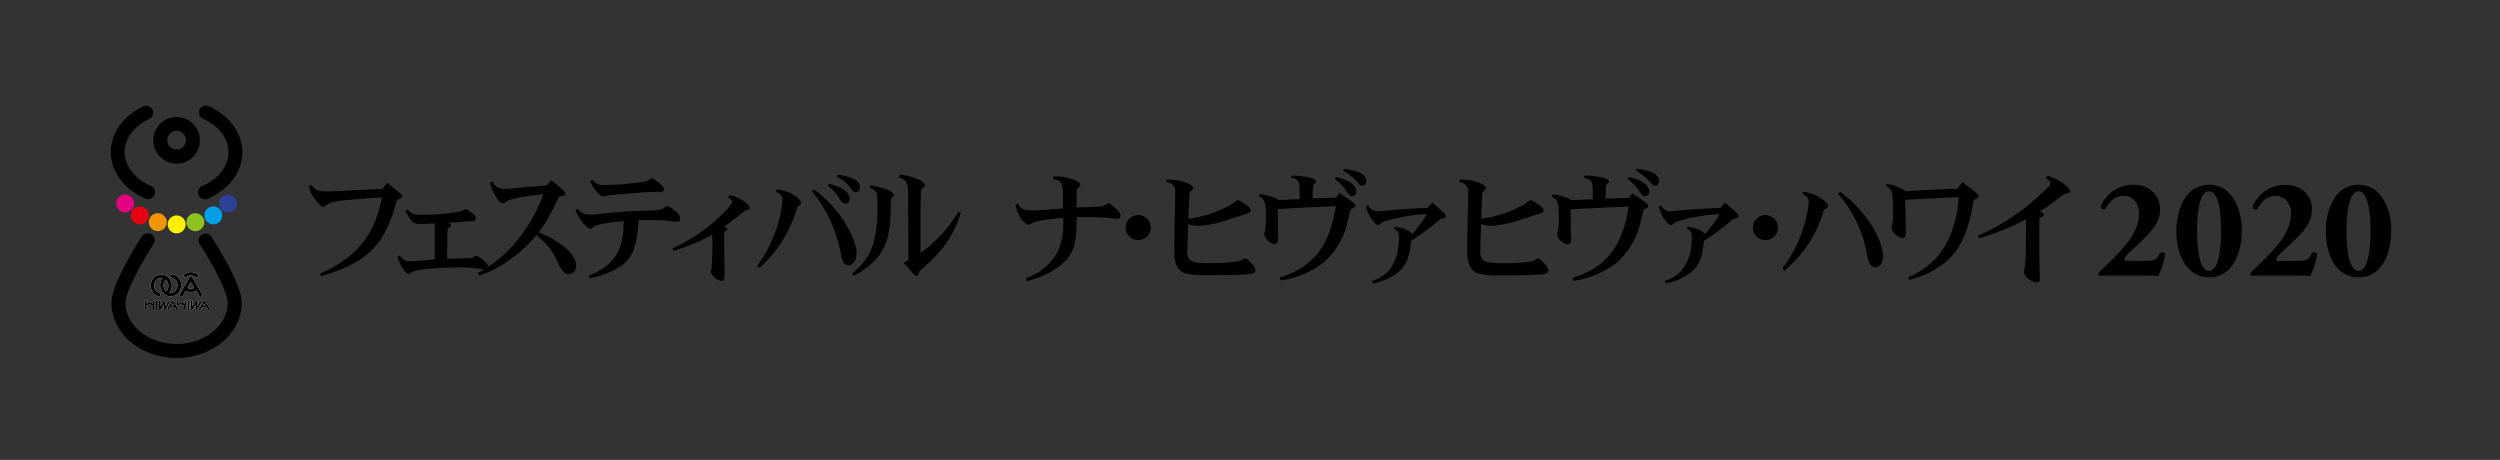 <svg xmlns="http://www.w3.org/2000/svg" viewBox="0 0 598 110"><rect x="0" y="0" width="598" height="110" fill="#333333" stroke="none"/><defs><style>.cls-1{fill:#fff000;}.cls-2{fill:#f29600;}.cls-3{fill:#e50012;}.cls-4{fill:#e30080;}.cls-5{fill:#8dc21f;}.cls-6{fill:#009fe8;}.cls-7{fill:#2c4197;}.cls-8{fill:#fff;}.cls-9{fill:none;}</style></defs><title>ロゴ小</title><g id="レイヤー_2" data-name="レイヤー 2"><g id="レイヤー_1-2" data-name="レイヤー 1"><path class="cls-1" d="M44.4,53.68a2.14,2.14,0,1,1-2.13-2.14A2.13,2.13,0,0,1,44.4,53.68Z"/><path class="cls-2" d="M39.89,53.14A2.14,2.14,0,1,1,37.75,51,2.14,2.14,0,0,1,39.89,53.14Z"/><path class="cls-3" d="M35.59,51.53a2.14,2.14,0,1,1-2.14-2.14A2.13,2.13,0,0,1,35.59,51.53Z"/><path class="cls-4" d="M32.09,48.67A2.14,2.14,0,1,1,30,46.54,2.14,2.14,0,0,1,32.09,48.67Z"/><path class="cls-5" d="M44.59,53.14A2.14,2.14,0,1,0,46.73,51,2.14,2.14,0,0,0,44.59,53.14Z"/><path class="cls-6" d="M48.89,51.53A2.14,2.14,0,1,0,51,49.39,2.13,2.13,0,0,0,48.89,51.53Z"/><path class="cls-7" d="M52.39,48.67a2.14,2.14,0,1,0,2.13-2.13A2.14,2.14,0,0,0,52.39,48.67Z"/><path d="M48.27,56.13a1.67,1.67,0,0,0-.48,2.31c2.58,3.94,6.68,11.22,6.68,14,0,3.45-2.29,6.69-6,8.46a14.75,14.75,0,0,1-12.46,0c-3.7-1.77-6-5-6-8.46,0-2.73,4.09-10,6.67-14a1.67,1.67,0,1,0-2.79-1.83c-.07.11-1.8,2.75-3.55,6-2.47,4.54-3.67,7.75-3.67,9.83,0,4.74,3,9.14,7.9,11.48a18.15,18.15,0,0,0,15.34,0c4.88-2.34,7.9-6.74,7.9-11.48,0-2.08-1.2-5.3-3.68-9.83-1.75-3.21-3.47-5.85-3.55-6A1.66,1.66,0,0,0,48.27,56.13Z"/><path d="M36.67,33.52A5.57,5.57,0,1,0,42.24,28,5.57,5.57,0,0,0,36.67,33.52Zm3.34,0a2.23,2.23,0,1,1,2.23,2.24A2.23,2.23,0,0,1,40,33.52Z"/><path d="M34.5,25.37c-4.94,2.23-8,6.46-8,11s3.08,8.8,8,11a1.67,1.67,0,1,0,1.37-3c-3.74-1.69-6.06-4.75-6.06-8s2.32-6.29,6.06-8a1.67,1.67,0,0,0-1.38-3Z"/><path d="M47.76,26.21a1.67,1.67,0,0,0,.84,2.2c3.74,1.68,6.06,4.74,6.06,8s-2.32,6.3-6.06,8a1.67,1.67,0,1,0,1.37,3c5-2.23,8-6.46,8-11s-3.08-8.79-8-11A1.67,1.67,0,0,0,47.76,26.21Z"/><path class="cls-8" d="M40.9,65.94a.43.43,0,0,0,.28.51,1.77,1.77,0,0,1,1.22,1.3A1.87,1.87,0,0,1,41.18,70,1.56,1.56,0,0,1,40,69.87a1.83,1.83,0,0,1-.84-1.15,1.93,1.93,0,0,1,.45-1.8.42.42,0,0,0,0-.59.41.41,0,0,0-.58,0,2.82,2.82,0,0,0-.65,2.57,2.6,2.6,0,0,0,1.24,1.66,2.4,2.4,0,0,0,1.87.24,2.71,2.71,0,0,0,1.79-3.27,2.63,2.63,0,0,0-1.79-1.9A.41.41,0,0,0,40.9,65.94Z"/><path class="cls-8" d="M37.92,65.73A2.7,2.7,0,0,0,36.13,69a2.6,2.6,0,0,0,1.79,1.89.4.4,0,0,0,.51-.28.42.42,0,0,0-.28-.51,1.8,1.8,0,0,1-1.22-1.3,1.87,1.87,0,0,1,1.22-2.27,1.56,1.56,0,0,1,1.23.15,1.78,1.78,0,0,1,.84,1.15,2,2,0,0,1-.44,1.8.41.41,0,1,0,.6.56A2.78,2.78,0,0,0,41,67.63,2.68,2.68,0,0,0,39.79,66,2.4,2.4,0,0,0,37.92,65.73Z"/><path class="cls-8" d="M44,65.69a.43.43,0,0,0,0,.59.41.41,0,0,0,.59,0,1.59,1.59,0,0,1,1.09-.35,1.6,1.6,0,0,1,1.09.36.42.42,0,0,0,.59-.59,2.45,2.45,0,0,0-1.67-.6A2.4,2.4,0,0,0,44,65.69Z"/><path class="cls-8" d="M48.37,70.4l-2.34-4a.41.41,0,0,0-.71,0L43,70.4a.4.4,0,0,0,.14.56.42.42,0,0,0,.57-.14s.34-.59.76-1.29a.16.16,0,0,0,.09.07,2.32,2.32,0,0,0,1.13.29,2.38,2.38,0,0,0,1.14-.29l.09-.07c.42.7.76,1.29.76,1.29a.41.41,0,0,0,.56.14A.4.4,0,0,0,48.37,70.4Zm-2-1.52a1.56,1.56,0,0,1-.74.18,1.52,1.52,0,0,1-.73-.18l-.09,0,.82-1.39.83,1.39Z"/><path d="M40.9,65.94a.43.43,0,0,0,.28.51,1.77,1.77,0,0,1,1.22,1.3A1.87,1.87,0,0,1,41.18,70,1.56,1.56,0,0,1,40,69.87a1.83,1.83,0,0,1-.84-1.15,1.93,1.93,0,0,1,.45-1.8.42.42,0,0,0,0-.59.41.41,0,0,0-.58,0,2.82,2.82,0,0,0-.65,2.57,2.6,2.6,0,0,0,1.24,1.66,2.4,2.4,0,0,0,1.87.24,2.71,2.71,0,0,0,1.79-3.27,2.63,2.63,0,0,0-1.79-1.9A.41.41,0,0,0,40.9,65.94Z"/><path d="M37.92,65.73A2.7,2.7,0,0,0,36.13,69a2.6,2.6,0,0,0,1.79,1.89.4.4,0,0,0,.51-.28.42.42,0,0,0-.28-.51,1.8,1.8,0,0,1-1.22-1.3,1.87,1.87,0,0,1,1.22-2.27,1.56,1.56,0,0,1,1.23.15,1.78,1.78,0,0,1,.84,1.15,2,2,0,0,1-.44,1.8.41.41,0,1,0,.6.56A2.78,2.78,0,0,0,41,67.63,2.68,2.68,0,0,0,39.79,66,2.4,2.4,0,0,0,37.92,65.73Z"/><path d="M44,65.69a.43.43,0,0,0,0,.59.41.41,0,0,0,.59,0,1.59,1.59,0,0,1,1.09-.35,1.6,1.6,0,0,1,1.09.36.42.42,0,0,0,.59-.59,2.45,2.45,0,0,0-1.67-.6A2.4,2.4,0,0,0,44,65.69Z"/><path d="M48.37,70.4l-2.34-4a.41.41,0,0,0-.71,0L43,70.4a.4.4,0,0,0,.14.56.42.42,0,0,0,.57-.14s.34-.59.76-1.29a.16.16,0,0,0,.09.07,2.32,2.32,0,0,0,1.13.29,2.38,2.38,0,0,0,1.14-.29l.09-.07c.42.7.76,1.29.76,1.29a.41.41,0,0,0,.56.14A.4.4,0,0,0,48.37,70.4Zm-2-1.52a1.56,1.56,0,0,1-.74.18,1.52,1.52,0,0,1-.73-.18l-.09,0,.82-1.39.83,1.39Z"/><path d="M74.53,44.24c.52.85,1,1.55,3.49,1.55,1.93,0,11.31-.53,13.44-.58l1.13-1.49,3.06,2.42c.12.09.55.44.55.76s-.32.55-1.25.9c-2.82,10.61-6.7,14.89-18.18,18.27l-.2-.64c10.92-4.66,13.52-11.89,14.8-18.24l-1,.06-6.65.52c-3.55.32-4.19.55-5.45,1.14-.67.52-.75.58-.9.58-.38,0-.93-.55-1.51-1.22a8.05,8.05,0,0,1-2-3.79Z"/><path d="M107,53.34c.2,0,.84.17.84.55s-.2.41-.76.76c0,.2,0,.93-.08,1.08l0,2.68-.06,2.65a6.79,6.79,0,0,1,0,.81c.49,0,2.65,0,3.09-.06l1.89-.05a2.38,2.38,0,0,0,1.4-.3,1.84,1.84,0,0,1,.55-.29c.65,0,3,1.81,3,2.74,0,.5-.5.53-.76.53s-.41,0-.49,0l-1.14-.18a38.18,38.18,0,0,0-5.16-.29c-.76,0-9.53.15-10.84,1.17-.46.35-.52.41-.67.41-.38,0-1.78-1-2.71-4.08l.5-.38a2.6,2.6,0,0,0,2.44,1.4c.7,0,3.68-.24,4.55-.29L104,62l0-3.82,0-4.72c-.55,0-3,.12-3.46.12-1.93,0-2.34-.79-3.53-3.18l.52-.29c.76.9,1.17,1.28,3.32,1.28a52.09,52.09,0,0,0,9.3-.81,12.4,12.4,0,0,1,1.28-.53c.47,0,2.45,1.46,2.45,2.19,0,.46-.52.64-.9.67l-1,0-1.63.17c-.53.06-1.37.12-1.9.12Z"/><path d="M130.73,44.33l1.2-1.22,2.71,2.33a1.54,1.54,0,0,1,.58.87c0,.47-.52.53-1.46.67-2.74,5.48-3.06,6.09-4.92,8.6,3.79,1.46,9,4.66,9,8a1.93,1.93,0,0,1-1.83,2c-1.2,0-1.84-1.25-2.71-3.11a16,16,0,0,0-5-6.21,35.81,35.81,0,0,1-7.72,6.82,28.43,28.43,0,0,1-5.94,2.83l-.32-.62a30.67,30.67,0,0,0,10-8.56A38.66,38.66,0,0,0,130,46.43l-1.45.18c-1.72.2-5.89.72-7.38,1.54a3.52,3.52,0,0,1-.87.52c-.79,0-2.47-2.33-3.12-5.07l.59-.2a3,3,0,0,0,3.09,1.78c.55,0,.9,0,3.61-.29,1.51-.15,4.11-.35,4.46-.38Z"/><path d="M159.49,52.78c-1-.11-2.82-.14-4.05-.14-1.08,0-1.48,0-2.71,0-.2,3.12-.49,7.17-2.62,9.59-2,2.19-5.54,3.64-9,4.34l-.21-.67c7.52-2.88,8.22-8,8.28-13-1.81.14-6,.52-7.17,1.37-.15.14-.47.46-.7.46-.52,0-2.39-1.37-3.67-4.45l.58-.3A3.52,3.52,0,0,0,141,51.32c.41,0,1.81,0,2.15-.11a109.71,109.71,0,0,1,11.49-.82c3.23,0,3.61-.32,4.31-.78a1.59,1.59,0,0,1,.7-.32,1.16,1.16,0,0,1,.61.29l.73.49c1.1.76,1.72,1.43,1.72,2.22s-.67.75-.91.75a6.78,6.78,0,0,1-.9-.08Zm-9.61-6.44c-.64.06-3.53.27-4.11.35-.23,0-1.25.29-1.49.29-.52,0-2.1-1.16-3.12-3.7l.56-.26a3.11,3.11,0,0,0,2.8,1.25,57.16,57.16,0,0,0,6.67-.43l1.75-.18a9.08,9.08,0,0,0,2.18-.49,8.63,8.63,0,0,1,.7-.53c.61,0,3,1.84,3,2.62s-.82.68-1,.7l-1-.05c-1.07,0-2.53.08-2.94.11Z"/><path d="M174.44,46.69c2.65.44,4.9,2.36,4.9,3.06,0,.38-.35.44-1.11.59l-.85.66c-2.27,1.9-3,2.39-4.13,3.27.52.2.75.29.75.52s-.29.44-.78.7c0,.64,0,2.42,0,2.94l.11,7.11c0,.53,0,1.67-.69,1.67A3.53,3.53,0,0,1,170,65.05a3.89,3.89,0,0,1,.18-.58,68.32,68.32,0,0,0,.2-7.4v-.94A43.61,43.61,0,0,1,161.07,60l-.21-.58a41.43,41.43,0,0,0,11.72-8c.75-.72,2.53-2.44,2.53-3.17,0-.38-.26-.58-.87-1Z"/><path d="M185.86,45.29c3.27.38,5.74,2.34,5.74,3.24,0,.29-.35.58-.9,1a30.51,30.51,0,0,1-3.35,7.72,28.56,28.56,0,0,1-5.71,6.82l-.53-.44a32.76,32.76,0,0,0,4.38-8.27,27.23,27.23,0,0,0,1.66-7.41c0-1.36-.73-1.71-1.55-2.06Zm8.83,0c6.5,4.72,10.2,12,10.2,15.27,0,1.43-.67,2.86-1.92,2.86s-1.55-1.28-1.78-2.39a32.91,32.91,0,0,0-6.93-15.24ZM198.31,44c3.49.73,4.92,2.36,4.92,3.5,0,.32-.15,1.2-1,1.2-.47,0-.85-.12-1.49-1.2a8.13,8.13,0,0,0-2.68-3Zm2.09-2.21c1.37.17,5.3.76,5.3,3,0,.52-.23,1.19-1,1.19-.24,0-.56,0-1.26-1a7.31,7.31,0,0,0-3.29-2.65Z"/><path d="M208.21,44.3c2.8.5,5.57,1.34,5.57,2.39,0,.18-.06.21-.47.61a3.15,3.15,0,0,0-.2.41c-.12,8.63-.44,13.61-8.86,18.27l-.41-.49c3.35-3.06,6.06-5.69,6.06-16,0-3.58-.17-3.91-1.86-4.58Zm7-2.53c3.18.35,6,1.54,6,2.56a.67.67,0,0,1-.29.5c-.44.32-.53.38-.59.84-.11,1-.14,4.2-.14,5.45l0,4.05V60.5a33.36,33.36,0,0,0,9.09-9.87l.55.29c-2.3,7.31-6.38,10.87-9.91,13.93-.17.81-.23,1.13-.63,1.13a1,1,0,0,1-.65-.32l-2.53-2.85,1.19-.59v-2L217.19,45a3.46,3.46,0,0,0-.53-1.63,2.93,2.93,0,0,0-1.63-.9Z"/><path d="M254.25,49.86c0-.53,0-.73,0-1.06v-.93c0-4.38-.23-4.58-2.37-5.11l.12-.58c3.56-.06,6.45,1.23,6.45,2.07,0,.18-.08.26-.84,1-.06,1.43-.09,2.1-.09,4.38.32,0,.85,0,1.17-.06l1.16,0,2.51-.14a5,5,0,0,0,1.7-.24,6.35,6.35,0,0,1,1.13-.58c.3,0,.62.29,1.38,1,1.08.94,1.46,1.49,1.46,2,0,.73-.73.73-.91.73-.35,0-1.84-.24-2.13-.24-1-.08-3.71-.17-4.9-.17-1,0-1.69,0-2.57.06l0,1.37c-.09,4.84-.53,7.67-4.35,10.45a19.75,19.75,0,0,1-7.56,3.41l-.2-.64c9.1-3.56,9-10.71,8.93-14.45a39.27,39.27,0,0,0-6.92,1,8.91,8.91,0,0,1-1.34.62c-.62,0-2.22-1-3.21-4.79l.55-.29c.59.9,1,1.66,3.18,1.66,1.08,0,4-.17,5.61-.29Z"/><path d="M275.26,54.44a3,3,0,1,1-3-3A3,3,0,0,1,275.26,54.44Z"/><path d="M279.06,42.94c4.43,0,6.33,1.49,6.36,2,0,.18,0,.26-.85,1.11-.05.64-.11,1.14-.14,2l-.12,2.78c0,.35-.06,1.11-.06,1.49A27.07,27.07,0,0,0,295,48.6c.82-.64.94-.7,1.11-.7a2.69,2.69,0,0,1,.91.41l1,.64c.29.2,1.17.88,1.17,1.37s-.47.64-1.58,1c-.64.18-3.44,1.11-4,1.29a28.16,28.16,0,0,1-6.8,1.43,9.87,9.87,0,0,1-2.6-.41c0,.41-.05,1.29-.05,1.66L284,59.31c-.09,3.07.38,3.62,5.22,3.62a44.79,44.79,0,0,0,6.95-.41A2.92,2.92,0,0,0,297.3,62a.92.92,0,0,1,.5-.18c.43,0,.64.23,1.25.88l.64.67a2,2,0,0,1,.61,1.19c0,.94-1,1-2.5,1.08l-2.6.15c-.32,0-4.59.06-7.59.06-.91,0-3.88-.12-4.82-.79-1.81-1.23-1.92-3.15-1.89-5.57l.05-5.67L281.1,48c0-1.22,0-2.56,0-2.74A2.41,2.41,0,0,0,279,43.52Z"/><path d="M309,42c.12,0,.5,0,.76,0s5.05.35,5.05,1.37c0,.2,0,.23-.47.67a1.17,1.17,0,0,0-.23.38C314,45.42,314,46,314,47.46l1.9-.09,3.71-.11.81-1.11,3.21,2.27c.21.15.59.47.59.76s-.12.41-1.14.91c-.06.29-.21.82-.26,1l-.67,2.8a18.17,18.17,0,0,1-5.67,9,22,22,0,0,1-10.18,4.2l-.18-.7c7.76-2.48,11.85-7.15,13.4-17.07l-1.64.06-5.42.26c-4.23.21-5.11.26-6.83.38l.05,2.51v2.6c0,.32.06,1.75.06,2s0,1.23-.9,1.23-2.66-1.52-2.39-2.6l.2-1a23.17,23.17,0,0,0,.17-3.18c0-3.36-.43-4.06-1.75-4.62l.23-.52a10.34,10.34,0,0,1,4.59,1.43l3.41-.18c.38,0,1.2,0,1.58-.08,0-4.44,0-4.59-2.1-5.14Zm10.57.35c3.5.75,4.87,2.24,4.87,3.41a1.09,1.09,0,0,1-1,1.17c-.56,0-.82-.29-1.43-1.31a11.22,11.22,0,0,0-2.71-2.78Zm1.92-2c2.22.32,5.32.93,5.32,3a1,1,0,0,1-.94,1.08c-.2,0-.52,0-1.2-.85a11.35,11.35,0,0,0-3.38-2.72Z"/><path d="M327.27,49.15a2.46,2.46,0,0,0,2.16,1.4c.35,0,3.42-.29,4.06-.35,2.6-.2,5.37-.4,7.94-.46l1.19-1.29L345.43,51a1.15,1.15,0,0,1,.41.76c0,.41-.82.53-1.29.61a54.16,54.16,0,0,1-5.78,4.41l-1.22.85c-.32,2.74-.62,5.25-2.83,7.27a13.73,13.73,0,0,1-6.28,2.88l-.23-.58a9.69,9.69,0,0,0,3.65-2.1,10.82,10.82,0,0,0,2.62-6l.15-1.87c0-.12,0-.5,0-.73a1.8,1.8,0,0,0-1.23-1.81l.23-.5c2.72.44,3.54,1.17,4.21,1.79a32,32,0,0,0,3.47-4.76A41.08,41.08,0,0,0,331.07,53c-.38.11-.38.11-.85.55a1.11,1.11,0,0,1-.61.29c-.41,0-1-.78-1.43-1.34a7.72,7.72,0,0,1-1.43-3.09Z"/><path d="M349.1,42.94c4.44,0,6.34,1.49,6.37,2,0,.18,0,.26-.85,1.11-.06.64-.12,1.14-.14,2l-.12,2.78c0,.35-.06,1.11-.06,1.49a27.07,27.07,0,0,0,10.77-3.74c.82-.64.93-.7,1.11-.7a2.62,2.62,0,0,1,.9.41l1,.64c.29.2,1.16.88,1.16,1.37s-.47.64-1.57,1c-.65.18-3.45,1.11-4,1.29a28.16,28.16,0,0,1-6.8,1.43,9.87,9.87,0,0,1-2.6-.41c0,.41-.06,1.29-.06,1.66l-.11,4.06c-.09,3.07.38,3.62,5.22,3.62a44.79,44.79,0,0,0,6.95-.41,3.05,3.05,0,0,0,1.11-.49.88.88,0,0,1,.49-.18c.44,0,.64.23,1.26.88l.64.67a2,2,0,0,1,.61,1.19c0,.94-1,1-2.51,1.08l-2.6.15c-.32,0-4.58.06-7.59.06-.9,0-3.88-.12-4.81-.79-1.81-1.23-1.93-3.15-1.9-5.57l.06-5.67.15-5.84c0-1.22,0-2.56,0-2.74a2.41,2.41,0,0,0-2.07-1.75Z"/><path d="M379.05,42c.11,0,.49,0,.76,0s5.05.35,5.05,1.37c0,.2,0,.23-.47.67a1.17,1.17,0,0,0-.23.38c-.09,1.08-.09,1.66-.09,3.12l1.9-.09,3.7-.11.82-1.11,3.21,2.27c.2.15.59.47.59.76s-.12.41-1.14.91a8.07,8.07,0,0,1-.27,1l-.67,2.8a18.12,18.12,0,0,1-5.66,9,22,22,0,0,1-10.18,4.2l-.18-.7c7.76-2.48,11.85-7.15,13.4-17.07l-1.64.06-5.43.26c-4.23.21-5.11.26-6.83.38l.06,2.51v2.6c0,.32.06,1.75.06,2s0,1.23-.9,1.23-2.66-1.52-2.4-2.6l.21-1a24.89,24.89,0,0,0,.17-3.18c0-3.36-.44-4.06-1.75-4.62l.23-.52A10.42,10.42,0,0,1,376,47.9l3.41-.18c.38,0,1.2,0,1.58-.08,0-4.44,0-4.59-2.1-5.14Zm10.57.35c3.49.75,4.87,2.24,4.87,3.41a1.09,1.09,0,0,1-1,1.17c-.56,0-.82-.29-1.43-1.31a11.14,11.14,0,0,0-2.72-2.78Zm1.92-2c2.22.32,5.31.93,5.31,3a1,1,0,0,1-.93,1.08c-.21,0-.52,0-1.2-.85a11.6,11.6,0,0,0-3.38-2.72Z"/><path d="M397.32,49.15a2.46,2.46,0,0,0,2.16,1.4c.35,0,3.42-.29,4.06-.35,2.6-.2,5.37-.4,7.94-.46l1.19-1.29,2.8,2.54a1.13,1.13,0,0,1,.42.76c0,.41-.82.53-1.29.61a54.16,54.16,0,0,1-5.78,4.41l-1.23.85c-.32,2.74-.61,5.25-2.83,7.27a13.59,13.59,0,0,1-6.27,2.88l-.24-.58a9.54,9.54,0,0,0,3.65-2.1,10.79,10.79,0,0,0,2.63-6l.14-1.87c0-.12,0-.5,0-.73a1.8,1.8,0,0,0-1.22-1.81l.23-.5c2.72.44,3.53,1.17,4.2,1.79a31.36,31.36,0,0,0,3.48-4.76A41.24,41.24,0,0,0,401.11,53c-.37.11-.37.11-.84.55a1.14,1.14,0,0,1-.62.29c-.4,0-1-.78-1.42-1.34a7.59,7.59,0,0,1-1.43-3.09Z"/><path d="M425.28,54.44a3,3,0,1,1-3-3A3,3,0,0,1,425.28,54.44Z"/><path d="M431.38,45.86c2.95.35,5.9,2.45,5.9,3.44,0,.18-.09.35-.38.53a3.48,3.48,0,0,0-.67.49,28.69,28.69,0,0,1-9.46,14.45l-.44-.53a32.28,32.28,0,0,0,6.33-15.73c0-1.14-.4-1.55-1.51-2.1Zm8.78,0c8.29,6.3,10.28,13.28,10.28,15.32,0,2.36-1.28,2.74-1.87,2.74-1.05,0-1.6-1-1.87-2.54a30.79,30.79,0,0,0-7-15Z"/><path d="M451.31,44a10,10,0,0,1,4.53,1.72c.26,0,1.17,0,1.37-.06l3.12-.17c1.43-.09,2.72-.15,3.89-.21l3.15-.11.81,0,1.26-1.61,3.39,2.63a1.24,1.24,0,0,1,.46.76c0,.41-.73.7-1.2.9-1.54,10.19-4.78,13.54-7.91,15.73a20.88,20.88,0,0,1-7.52,3.36l-.21-.64a18.19,18.19,0,0,0,9.78-9.34,28.9,28.9,0,0,0,2.3-9.81c-.26,0-1,.06-1.22.06l-3,.12-8.55.46c0,2.28.09,5.37.09,7.65,0,.82,0,1.49-.7,1.49-1,0-2.69-1.31-2.69-2.39a1.43,1.43,0,0,1,.06-.44l.23-1a8.72,8.72,0,0,0,.06-1.25,52.27,52.27,0,0,0-.2-5.81,3,3,0,0,0-1.52-1.57Z"/><path d="M489.72,42.06c3,.79,5.46,2.92,5.46,3.74,0,.32-.15.35-1.49.64l-.78.58-3.21,2.43c-.33.23-1.23.81-1.76,1.13.29.12.91.38.91.73s-.18.38-1.05.91c0,.47,0,1.92,0,2.33v5.26c0,1,.11,5.72.11,6.68,0,.44,0,1.08-.75,1.08-.91,0-3-1.23-3-2.48,0-.44.21-1.52.21-1.61a30,30,0,0,0,.2-3.59l.06-6.33c0-.12,0-.93,0-1.11A59.61,59.61,0,0,1,473.38,57l-.23-.7c1.52-.56,2.51-.94,6.92-3.59A51.46,51.46,0,0,0,487.56,47l1.93-1.83c.41-.36,1-.94,1-1.35s-.67-1-1.05-1.22Z"/><path d="M512.88,62.38c2.47,0,2.88-.06,3.86-1.86.24-.24,1-.24,1.16.2A15.34,15.34,0,0,1,516.23,66c-1.35-.07-2.57-.1-4.74-.1h-5.4c-1.76,0-3.22,0-3.8.1-.3-.07-.4-.44-.34-.75,1.29-1.18,3.23-3,5.26-5.22,2.34-2.58,4.44-5.43,4.44-9.06,0-2.34-1.42-4.13-3.69-4.13-1.94,0-3.29,1.25-4.38,3.12a.73.73,0,0,1-1.12-.48,8.32,8.32,0,0,1,7.8-5.29c4,0,6.42,2.58,6.42,5.77,0,2.64-1.06,4.54-5.13,8.37l-1.62,1.53c-1.5,1.39-1.8,1.87-1.8,2.14s.17.4.64.4Z"/><path d="M536.24,55.26c0,5.46-2.34,11.09-7.83,11.09s-7.83-5.63-7.83-11.09c0-5.26,2.34-11.09,7.83-11.09S536.24,50,536.24,55.26Zm-7.83,9.53c2.58,0,2.88-6.51,2.88-9.53s-.3-9.53-2.88-9.53-2.88,6.51-2.88,9.53S525.83,64.79,528.41,64.79Z"/><path d="M549.23,62.38c2.48,0,2.88-.06,3.87-1.86.23-.24,1-.24,1.15.2A15.16,15.16,0,0,1,552.59,66c-1.36-.07-2.58-.1-4.75-.1h-5.39c-1.77,0-3.23,0-3.8.1-.31-.07-.41-.44-.34-.75,1.29-1.18,3.22-3,5.26-5.22C545.91,57.43,548,54.58,548,51c0-2.34-1.42-4.13-3.7-4.13-1.93,0-3.29,1.25-4.37,3.12a.73.73,0,0,1-1.12-.48,8.32,8.32,0,0,1,7.8-5.29c4,0,6.41,2.58,6.41,5.77,0,2.64-1,4.54-5.12,8.37l-1.63,1.53c-1.49,1.39-1.8,1.87-1.8,2.14s.17.4.65.4Z"/><path d="M572,55.26c0,5.46-2.34,11.09-7.83,11.09s-7.84-5.63-7.84-11.09c0-5.26,2.34-11.09,7.84-11.09S572,50,572,55.26Zm-7.83,9.53c2.57,0,2.88-6.51,2.88-9.53s-.31-9.53-2.88-9.53-2.89,6.51-2.89,9.53S561.59,64.79,564.17,64.79Z"/><path class="cls-8" d="M42.59,73.88,41.47,72a.21.21,0,0,0-.17-.1.2.2,0,0,0-.18.1L40,73.88a.21.21,0,0,0,.08.28.21.21,0,0,0,.28-.07l.36-.61,0,0a1.15,1.15,0,0,0,.55.14,1.11,1.11,0,0,0,.54-.14l0,0,.36.61a.21.21,0,0,0,.28.07A.2.2,0,0,0,42.59,73.88Zm-1-.74a.67.67,0,0,1-.34.09.78.78,0,0,1-.35-.08l0,0,.39-.65c.08.15.23.4.38.65Z"/><path class="cls-8" d="M37.3,72.07V74a.21.21,0,0,0,.21.21.21.21,0,0,0,.21-.21V72.07a.21.21,0,0,0-.21-.2A.2.2,0,0,0,37.3,72.07Z"/><path class="cls-8" d="M37,73v-.94a.21.21,0,0,0-.21-.2.2.2,0,0,0-.21.2v.55a1.89,1.89,0,0,0-1.52,0v-.55a.21.21,0,0,0-.21-.2.2.2,0,0,0-.21.2V73h0v1a.21.21,0,0,0,.21.21.21.21,0,0,0,.21-.21V73.1a1.23,1.23,0,0,1,.76-.22,1.32,1.32,0,0,1,.76.22V74a.21.21,0,0,0,.21.21A.21.21,0,0,0,37,74V73Z"/><path class="cls-8" d="M44.58,73v-.91a.2.2,0,0,0-.21-.2.2.2,0,0,0-.2.2v.51a2.06,2.06,0,0,0-.76-.15,1.86,1.86,0,0,0-.77.15v-.51a.2.2,0,0,0-.21-.2.21.21,0,0,0-.21.2V73a.19.19,0,0,0,.07.15l0,0h0l0,0h0a.2.2,0,0,0,.15,0h0l0,0h0a1.17,1.17,0,0,1,.82-.27,1.28,1.28,0,0,1,.77.23V74a.2.2,0,0,0,.2.21.21.21,0,0,0,.21-.21V73Z"/><path class="cls-8" d="M44.9,72.07V74a.21.21,0,1,0,.42,0V72.07a.21.21,0,0,0-.42,0Z"/><path class="cls-8" d="M40.31,72l-.73,1.25V72.07a.19.19,0,0,0-.15-.19.2.2,0,0,0-.24.09s-.41.7-.75,1.26V72.07a.2.2,0,0,0-.2-.2.2.2,0,0,0-.21.2V74a.2.2,0,0,0,.15.2.19.19,0,0,0,.23-.09l.76-1.26V74a.21.21,0,0,0,.38.11l1.11-1.91a.21.21,0,0,0-.07-.29A.21.21,0,0,0,40.31,72Z"/><path class="cls-8" d="M50.2,73.88,49.08,72a.22.22,0,0,0-.18-.1.21.21,0,0,0-.18.1L47.6,73.88a.2.2,0,0,0,.07.28.21.21,0,0,0,.28-.07l.36-.61,0,0a1.18,1.18,0,0,0,.55.14,1.11,1.11,0,0,0,.54-.14l.05,0,.35.61a.22.22,0,0,0,.29.07A.21.21,0,0,0,50.2,73.88Zm-1-.74a.73.73,0,0,1-.35.09.78.78,0,0,1-.35-.08l0,0c.14-.25.29-.5.38-.65l.38.65Z"/><path class="cls-8" d="M47.91,72l-.73,1.25V72.07a.21.21,0,0,0-.38-.1l-.75,1.26V72.07a.2.2,0,0,0-.21-.2.21.21,0,0,0-.21.2V74a.2.2,0,0,0,.16.2.2.2,0,0,0,.23-.09s.41-.7.75-1.26V74a.2.2,0,0,0,.15.2.19.19,0,0,0,.23-.09l1.11-1.91a.21.21,0,0,0-.07-.29A.21.21,0,0,0,47.91,72Z"/><path d="M42.59,73.88,41.47,72a.21.21,0,0,0-.17-.1.2.2,0,0,0-.18.1L40,73.88a.21.21,0,0,0,.08.28.21.21,0,0,0,.28-.07l.36-.61,0,0a1.15,1.15,0,0,0,.55.14,1.11,1.11,0,0,0,.54-.14l0,0,.36.61a.21.21,0,0,0,.28.07A.2.2,0,0,0,42.59,73.88Zm-1-.74a.67.67,0,0,1-.34.09.78.78,0,0,1-.35-.08l0,0,.39-.65c.08.15.23.4.38.65Z"/><path d="M37.3,72.07V74a.21.21,0,0,0,.21.21.21.21,0,0,0,.21-.21V72.07a.21.21,0,0,0-.21-.2A.2.2,0,0,0,37.3,72.07Z"/><path d="M37,73v-.94a.21.21,0,0,0-.21-.2.2.2,0,0,0-.21.2v.55a1.89,1.89,0,0,0-1.52,0v-.55a.21.21,0,0,0-.21-.2.2.2,0,0,0-.21.2V73h0v1a.21.21,0,0,0,.21.21.21.21,0,0,0,.21-.21V73.1a1.23,1.23,0,0,1,.76-.22,1.32,1.32,0,0,1,.76.22V74a.21.21,0,0,0,.21.21A.21.21,0,0,0,37,74V73Z"/><path d="M44.58,73v-.91a.2.2,0,0,0-.21-.2.2.2,0,0,0-.2.2v.51a2.06,2.06,0,0,0-.76-.15,1.86,1.86,0,0,0-.77.15v-.51a.2.2,0,0,0-.21-.2.21.21,0,0,0-.21.2V73a.19.19,0,0,0,.07.15l0,0h0l0,0h0a.2.2,0,0,0,.15,0h0l0,0h0a1.17,1.17,0,0,1,.82-.27,1.28,1.28,0,0,1,.77.23V74a.2.2,0,0,0,.2.21.21.21,0,0,0,.21-.21V73Z"/><path d="M44.9,72.07V74a.21.21,0,1,0,.42,0V72.07a.21.21,0,0,0-.42,0Z"/><path d="M40.31,72l-.73,1.25V72.07a.19.19,0,0,0-.15-.19.2.2,0,0,0-.24.09s-.41.7-.75,1.26V72.07a.2.2,0,0,0-.2-.2.2.2,0,0,0-.21.2V74a.2.2,0,0,0,.15.2.19.19,0,0,0,.23-.09l.76-1.26V74a.21.21,0,0,0,.38.11l1.11-1.91a.21.21,0,0,0-.07-.29A.21.21,0,0,0,40.31,72Z"/><path d="M50.2,73.88,49.08,72a.22.22,0,0,0-.18-.1.21.21,0,0,0-.18.1L47.6,73.88a.2.2,0,0,0,.07.28.21.21,0,0,0,.28-.07l.36-.61,0,0a1.18,1.18,0,0,0,.55.14,1.11,1.11,0,0,0,.54-.14l.05,0,.35.61a.22.22,0,0,0,.29.07A.21.21,0,0,0,50.2,73.88Zm-1-.74a.73.73,0,0,1-.35.09.78.78,0,0,1-.35-.08l0,0c.14-.25.29-.5.38-.65l.38.65Z"/><path d="M47.91,72l-.73,1.25V72.07a.21.21,0,0,0-.38-.1l-.75,1.26V72.07a.2.2,0,0,0-.21-.2.21.21,0,0,0-.21.2V74a.2.2,0,0,0,.16.2.2.2,0,0,0,.23-.09s.41-.7.75-1.26V74a.2.2,0,0,0,.15.2.19.19,0,0,0,.23-.09l1.11-1.91a.21.21,0,0,0-.07-.29A.21.21,0,0,0,47.91,72Z"/><rect class="cls-9" width="598" height="110"/></g></g></svg>